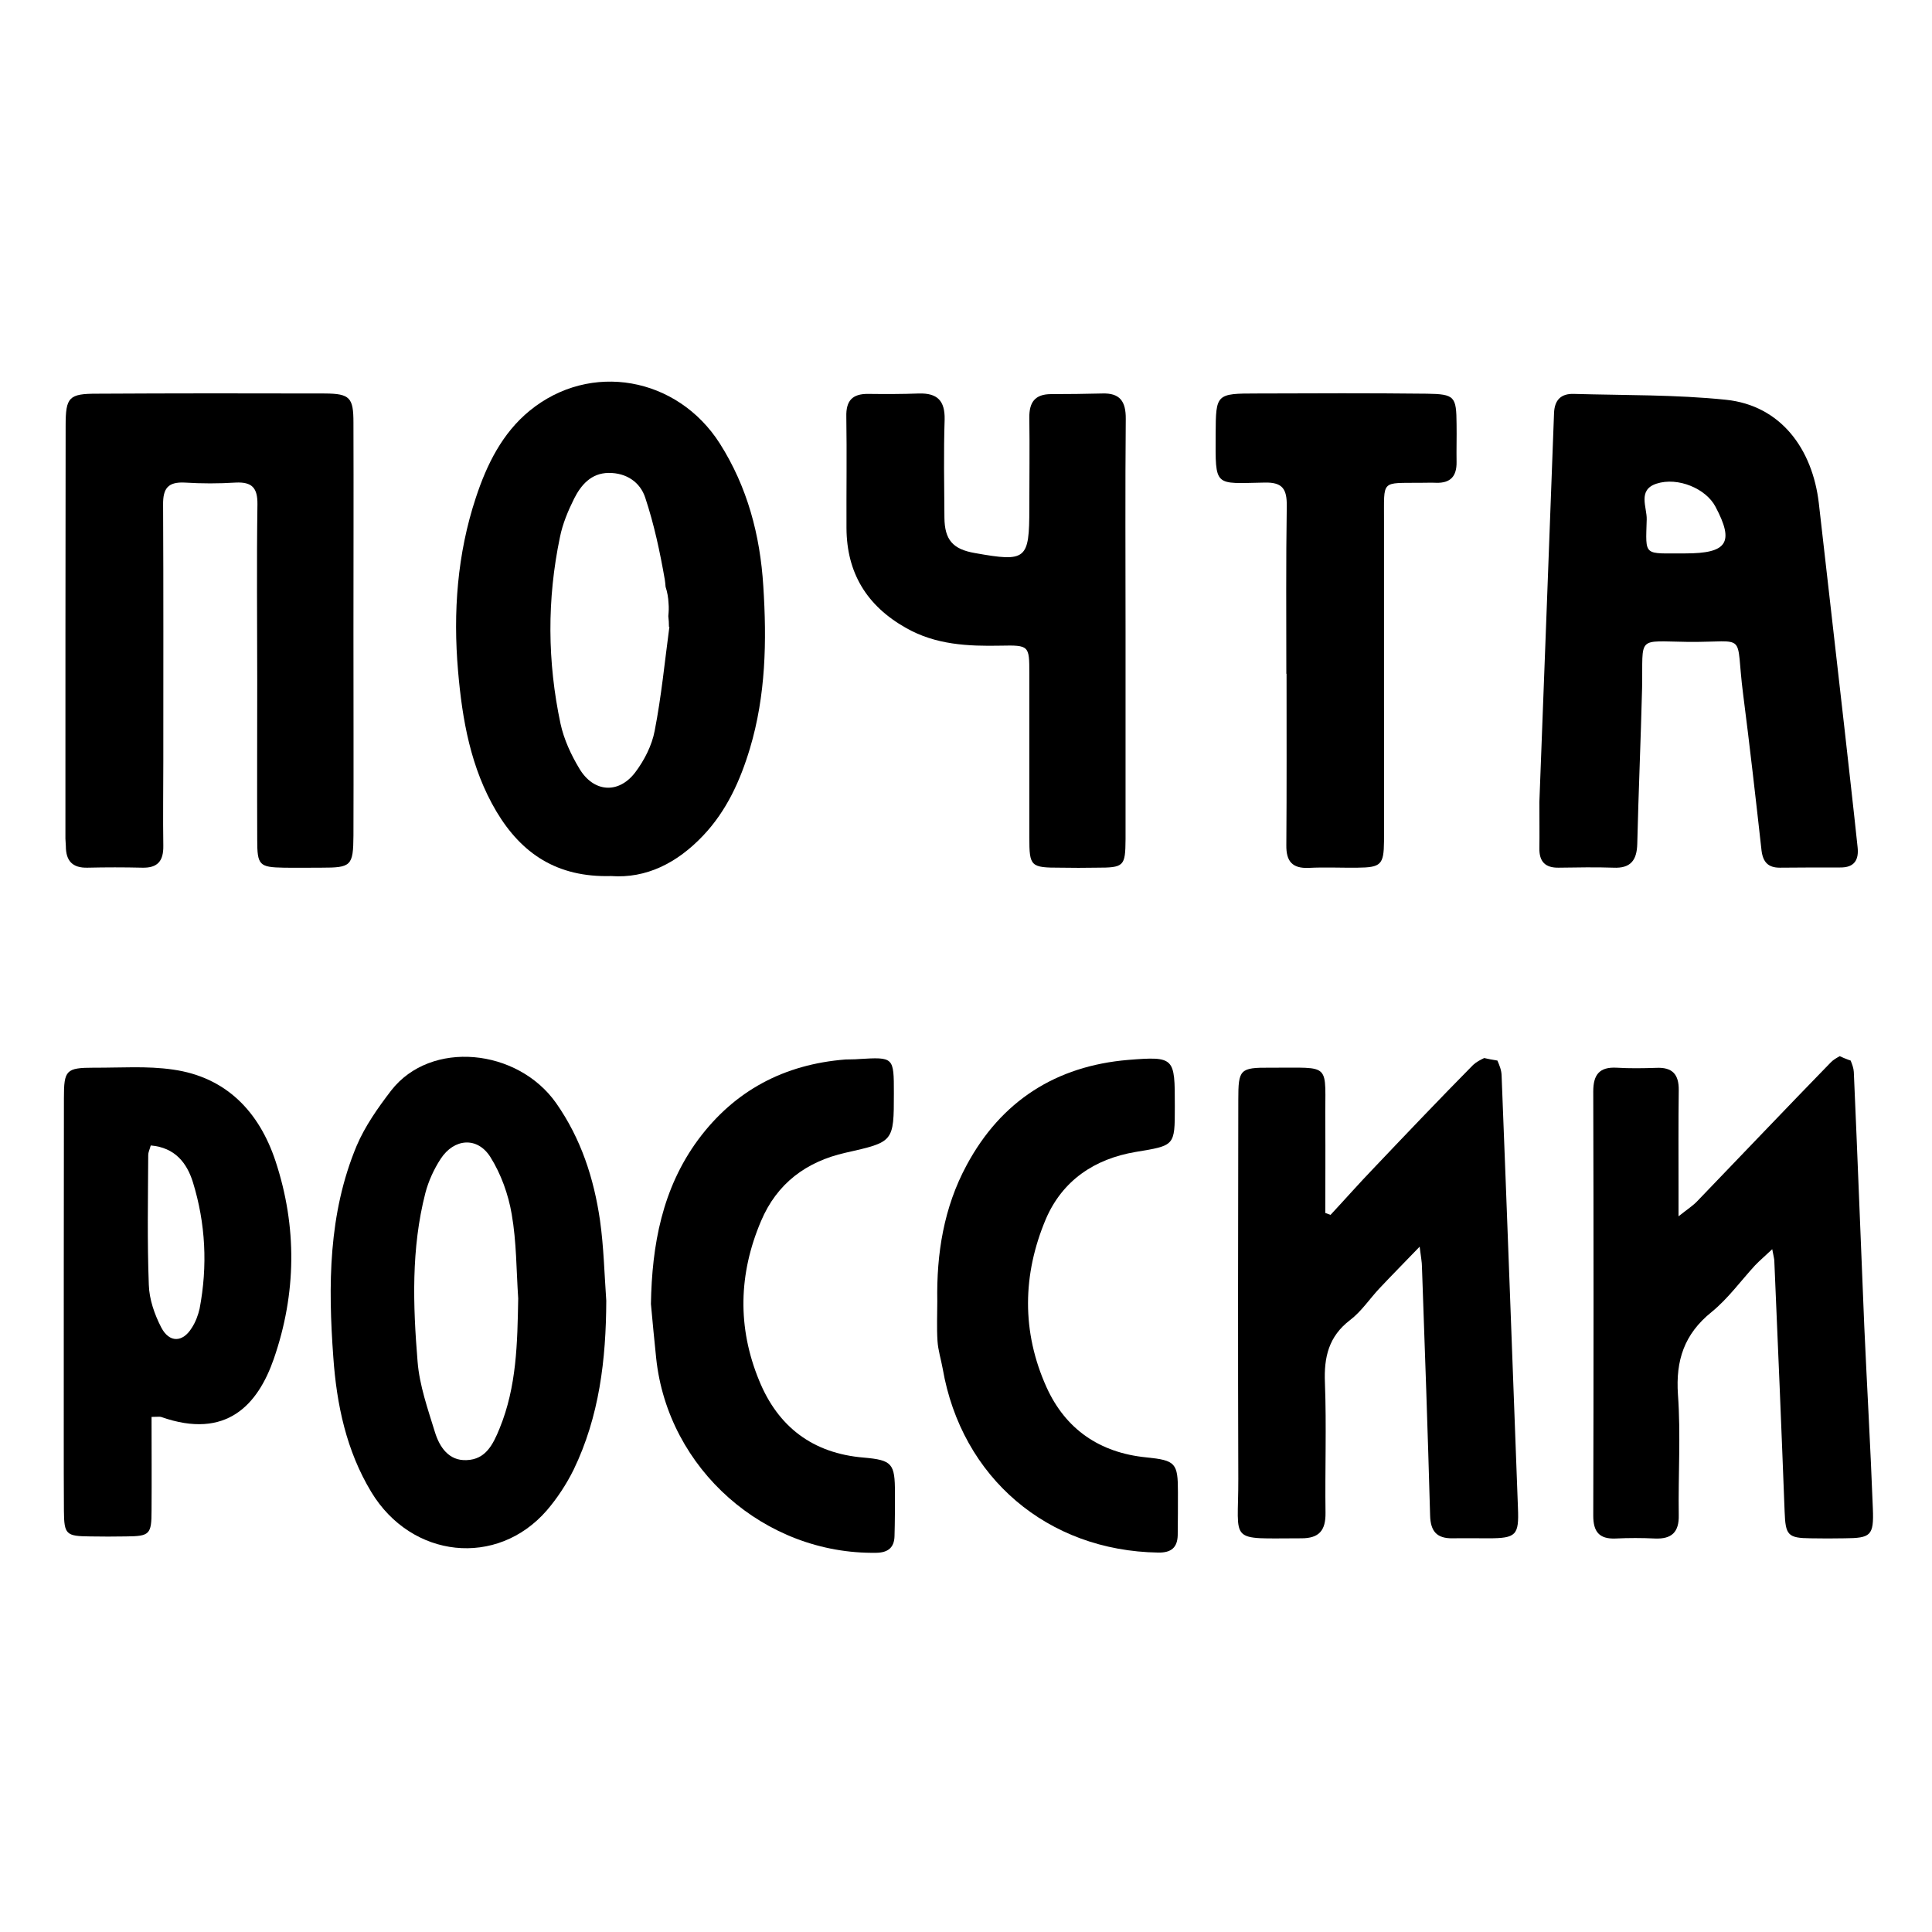 <?xml version="1.0" encoding="utf-8" standalone="no"?><svg xmlns:android="http://schemas.android.com/apk/res/android" height="36.0" width="36.0" xmlns="http://www.w3.org/2000/svg">
    <path d="M28.684,14.945 C28.773,12.59,28.867,10.145,28.957,7.703 C28.965,7.449,29.09,7.332,29.328,7.34 C30.273,7.367,31.223,7.352,32.16,7.449 C33.184,7.555,33.773,8.367,33.891,9.375 C34.051,10.766,34.207,12.16,34.367,13.555 C34.449,14.297,34.535,15.039,34.613,15.781 C34.641,16.02,34.555,16.168,34.289,16.164 C33.914,16.164,33.539,16.164,33.164,16.168 C32.949,16.168,32.852,16.066,32.824,15.852 C32.715,14.875,32.605,13.902,32.48,12.93 C32.328,11.754,32.59,11.969,31.461,11.961 C30.48,11.949,30.617,11.836,30.598,12.816 C30.574,13.785,30.531,14.758,30.508,15.727 C30.5,16.031,30.383,16.184,30.062,16.168 C29.727,16.156,29.383,16.164,29.043,16.168 C28.793,16.172,28.68,16.055,28.684,15.805 C28.688,15.551,28.684,15.289,28.684,14.945 Z M31.402,10.312 C32.188,10.312,32.32,10.109,31.965,9.441 C31.789,9.105,31.266,8.883,30.867,9.012 C30.508,9.129,30.691,9.453,30.684,9.68 C30.664,10.383,30.617,10.309,31.402,10.312 Z M31.402,10.312" fill="#000000" fill-opacity="1.0" stroke-width="1.0"/>
    <path d="M6.586,11.773 C6.586,13.039,6.59,14.305,6.586,15.57 C6.582,16.137,6.543,16.168,5.988,16.168 C5.754,16.168,5.52,16.172,5.285,16.168 C4.832,16.16,4.793,16.121,4.793,15.652 C4.789,14.656,4.793,13.66,4.793,12.664 C4.793,11.578,4.781,10.488,4.797,9.398 C4.801,9.09,4.695,8.977,4.391,8.992 C4.074,9.012,3.758,9.012,3.441,8.992 C3.129,8.977,3.035,9.102,3.039,9.406 C3.047,10.996,3.043,12.59,3.043,14.184 C3.043,14.711,3.035,15.238,3.043,15.762 C3.047,16.043,2.938,16.176,2.648,16.168 C2.309,16.16,1.973,16.16,1.633,16.168 C1.344,16.176,1.227,16.035,1.227,15.766 C1.227,15.719,1.219,15.672,1.219,15.625 C1.219,13.059,1.219,10.496,1.223,7.93 C1.223,7.398,1.285,7.336,1.809,7.336 C3.223,7.328,4.641,7.328,6.059,7.332 C6.52,7.336,6.586,7.41,6.586,7.875 C6.59,9.176,6.586,10.477,6.586,11.773 Z M6.586,11.773" fill="#000000" fill-opacity="1.0" stroke-width="1.0"/>
    <path d="M14.223,10.922 C14.164,9.969,13.926,9.074,13.414,8.266 C12.621,7.02,11,6.73,9.871,7.652 C9.359,8.07,9.07,8.656,8.867,9.273 C8.52,10.32,8.441,11.41,8.535,12.5 C8.613,13.41,8.77,14.312,9.25,15.121 C9.719,15.906,10.379,16.352,11.387,16.324 C12.039,16.371,12.613,16.086,13.102,15.57 C13.539,15.109,13.793,14.547,13.973,13.949 C14.27,12.957,14.289,11.945,14.223,10.922 Z M12.199,13.617 C12.148,13.891,12.004,14.172,11.832,14.398 C11.52,14.801,11.059,14.762,10.797,14.324 C10.641,14.066,10.508,13.777,10.445,13.488 C10.199,12.332,10.191,11.168,10.434,10.008 C10.484,9.758,10.586,9.516,10.699,9.289 C10.828,9.035,11.016,8.816,11.34,8.812 C11.676,8.809,11.93,8.988,12.023,9.273 C12.188,9.77,12.297,10.281,12.387,10.797 C12.395,10.844,12.398,10.887,12.402,10.934 C12.434,11.031,12.453,11.137,12.457,11.238 C12.465,11.32,12.461,11.398,12.453,11.48 C12.461,11.547,12.465,11.613,12.465,11.68 C12.469,11.68,12.469,11.68,12.473,11.68 C12.387,12.324,12.324,12.977,12.199,13.617 Z M12.199,13.617" fill="#000000" fill-opacity="1.0" stroke-width="1.0"/>
    <path d="M34.738,24.711 C34.672,23.133,34.613,21.555,34.543,19.973 C34.539,19.902,34.512,19.832,34.484,19.762 C34.469,19.758,34.453,19.75,34.438,19.746 C34.383,19.727,34.332,19.703,34.281,19.68 C34.219,19.715,34.156,19.75,34.109,19.801 C33.277,20.656,32.453,21.523,31.625,22.383 C31.547,22.465,31.445,22.531,31.277,22.664 C31.277,22.418,31.277,22.281,31.277,22.145 C31.277,21.535,31.273,20.926,31.281,20.316 C31.285,20.016,31.16,19.883,30.859,19.898 C30.613,19.906,30.367,19.91,30.121,19.895 C29.805,19.879,29.688,20.023,29.688,20.336 C29.695,22.973,29.695,25.605,29.688,28.242 C29.688,28.539,29.797,28.68,30.102,28.668 C30.348,28.656,30.594,28.656,30.84,28.668 C31.148,28.68,31.289,28.551,31.281,28.23 C31.27,27.48,31.32,26.73,31.266,25.984 C31.223,25.348,31.383,24.859,31.891,24.449 C32.195,24.203,32.434,23.871,32.703,23.578 C32.789,23.488,32.883,23.41,33.023,23.277 C33.047,23.41,33.062,23.457,33.062,23.5 C33.129,25.059,33.195,26.613,33.254,28.168 C33.27,28.605,33.312,28.66,33.738,28.664 C33.949,28.668,34.16,28.668,34.371,28.664 C34.859,28.66,34.918,28.617,34.898,28.113 C34.855,26.977,34.789,25.844,34.738,24.711 Z M34.738,24.711" fill="#000000" fill-opacity="1.0" stroke-width="1.0"/>
    <path d="M27.98,20.035 C27.977,19.941,27.941,19.852,27.902,19.762 C27.82,19.75,27.738,19.734,27.656,19.715 C27.582,19.75,27.508,19.789,27.449,19.844 C26.824,20.477,26.211,21.121,25.598,21.766 C25.324,22.051,25.062,22.348,24.793,22.637 C24.762,22.625,24.727,22.613,24.695,22.602 C24.695,22.043,24.699,21.484,24.695,20.926 C24.684,19.773,24.844,19.902,23.668,19.895 C23.102,19.891,23.074,19.926,23.074,20.492 C23.07,22.848,23.066,25.203,23.074,27.559 C23.078,28.773,22.863,28.664,24.25,28.664 C24.578,28.664,24.703,28.52,24.699,28.191 C24.688,27.383,24.719,26.574,24.688,25.766 C24.668,25.289,24.758,24.902,25.156,24.598 C25.367,24.438,25.52,24.203,25.703,24.008 C25.93,23.766,26.164,23.531,26.453,23.23 C26.477,23.426,26.496,23.516,26.496,23.605 C26.551,25.148,26.605,26.691,26.648,28.238 C26.656,28.535,26.773,28.668,27.066,28.664 C27.289,28.66,27.512,28.664,27.734,28.664 C28.254,28.664,28.305,28.605,28.285,28.102 C28.184,25.414,28.086,22.723,27.98,20.035 Z M27.98,20.035" fill="#000000" fill-opacity="1.0" stroke-width="1.0"/>
    <path d="M11.297,24.238 C11.293,25.332,11.168,26.395,10.688,27.387 C10.555,27.656,10.383,27.918,10.188,28.145 C9.262,29.211,7.668,29.043,6.918,27.801 C6.453,27.031,6.273,26.172,6.211,25.293 C6.113,23.953,6.117,22.617,6.645,21.352 C6.801,20.984,7.043,20.641,7.289,20.32 C8.027,19.371,9.645,19.535,10.363,20.555 C10.828,21.219,11.066,21.957,11.18,22.738 C11.25,23.234,11.262,23.738,11.297,24.238 Z M9.656,24.195 C9.621,23.672,9.625,23.141,9.535,22.625 C9.473,22.258,9.336,21.875,9.137,21.559 C8.895,21.176,8.461,21.211,8.211,21.594 C8.086,21.785,7.984,22.008,7.926,22.23 C7.66,23.266,7.695,24.32,7.781,25.371 C7.816,25.816,7.973,26.258,8.105,26.688 C8.191,26.965,8.363,27.223,8.695,27.207 C9.051,27.195,9.188,26.914,9.309,26.617 C9.629,25.836,9.641,25.02,9.656,24.195 Z M9.656,24.195" fill="#000000" fill-opacity="1.0" stroke-width="1.0"/>
    <path d="M20.973,11.773 C20.973,13.062,20.973,14.352,20.973,15.637 C20.969,16.145,20.945,16.168,20.43,16.168 C20.207,16.172,19.984,16.172,19.762,16.168 C19.203,16.168,19.18,16.148,19.18,15.602 C19.18,14.582,19.18,13.562,19.18,12.543 C19.18,12.031,19.176,12.02,18.648,12.031 C18.035,12.043,17.434,12.016,16.879,11.699 C16.152,11.289,15.777,10.676,15.773,9.84 C15.77,9.148,15.781,8.457,15.77,7.766 C15.762,7.465,15.883,7.336,16.18,7.34 C16.496,7.344,16.812,7.344,17.125,7.332 C17.465,7.324,17.609,7.465,17.602,7.816 C17.582,8.426,17.594,9.035,17.598,9.645 C17.602,10.059,17.754,10.234,18.164,10.305 C19.125,10.477,19.18,10.43,19.18,9.473 C19.18,8.91,19.188,8.348,19.18,7.785 C19.176,7.496,19.285,7.344,19.586,7.344 C19.902,7.344,20.219,7.34,20.535,7.332 C20.867,7.32,20.98,7.477,20.977,7.805 C20.965,9.129,20.973,10.449,20.973,11.773 Z M20.973,11.773" fill="#000000" fill-opacity="1.0" stroke-width="1.0"/>
    <path d="M2.824,26.402 C2.824,27,2.828,27.57,2.824,28.145 C2.824,28.594,2.789,28.625,2.348,28.629 C2.125,28.633,1.902,28.633,1.68,28.629 C1.23,28.625,1.195,28.594,1.191,28.152 C1.188,27.695,1.188,27.238,1.188,26.785 C1.188,24.676,1.188,22.566,1.191,20.461 C1.191,19.941,1.23,19.895,1.75,19.895 C2.238,19.898,2.738,19.859,3.223,19.93 C4.215,20.07,4.828,20.715,5.133,21.633 C5.539,22.859,5.523,24.105,5.102,25.32 C4.809,26.164,4.227,26.836,3,26.402 C2.969,26.395,2.934,26.402,2.824,26.402 Z M2.809,21.344 C2.785,21.43,2.762,21.473,2.762,21.52 C2.758,22.324,2.742,23.133,2.773,23.941 C2.781,24.211,2.879,24.492,3.004,24.734 C3.156,25.027,3.406,25.016,3.574,24.742 C3.645,24.633,3.691,24.508,3.719,24.387 C3.871,23.59,3.832,22.797,3.594,22.027 C3.484,21.676,3.266,21.383,2.809,21.344 Z M2.809,21.344" fill="#000000" fill-opacity="1.0" stroke-width="1.0"/>
    <path d="M12.129,24.297 C12.148,23.195,12.34,22.145,13.008,21.238 C13.688,20.32,14.613,19.832,15.754,19.742 C15.836,19.738,15.918,19.742,16,19.734 C16.656,19.695,16.656,19.695,16.656,20.371 C16.656,21.285,16.652,21.277,15.754,21.48 C15.023,21.645,14.477,22.051,14.18,22.754 C13.762,23.738,13.738,24.734,14.145,25.723 C14.496,26.586,15.145,27.082,16.094,27.16 C16.625,27.207,16.676,27.27,16.676,27.816 C16.676,28.086,16.676,28.355,16.668,28.621 C16.664,28.836,16.547,28.93,16.332,28.934 C14.25,28.969,12.445,27.375,12.227,25.309 C12.191,24.969,12.16,24.633,12.129,24.297 Z M12.129,24.297" fill="#000000" fill-opacity="1.0" stroke-width="1.0"/>
    <path d="M17.465,24.25 C17.449,23.359,17.586,22.5,18.012,21.711 C18.656,20.512,19.68,19.863,21.02,19.75 C21.891,19.68,21.891,19.707,21.891,20.598 C21.891,20.613,21.891,20.621,21.891,20.633 C21.891,21.355,21.891,21.344,21.16,21.465 C20.395,21.594,19.797,21.996,19.488,22.715 C19.051,23.75,19.035,24.816,19.5,25.848 C19.855,26.633,20.492,27.07,21.359,27.156 C21.906,27.211,21.949,27.262,21.949,27.801 C21.949,28.07,21.949,28.34,21.945,28.609 C21.938,28.84,21.82,28.934,21.582,28.93 C19.52,28.898,17.918,27.535,17.566,25.504 C17.535,25.332,17.48,25.16,17.469,24.988 C17.453,24.742,17.465,24.496,17.465,24.25 Z M17.465,24.25" fill="#000000" fill-opacity="1.0" stroke-width="1.0"/>
    <path d="M23.969,12.555 C23.969,11.512,23.961,10.469,23.977,9.426 C23.98,9.117,23.902,8.984,23.566,8.992 C22.617,9.008,22.648,9.094,22.652,8.082 C22.656,7.34,22.66,7.332,23.422,7.332 C24.477,7.328,25.531,7.324,26.586,7.336 C27.109,7.344,27.137,7.387,27.141,7.906 C27.145,8.141,27.137,8.375,27.141,8.609 C27.145,8.871,27.031,9.004,26.762,8.996 C26.668,8.992,26.574,8.996,26.48,8.996 C25.719,9.004,25.793,8.93,25.789,9.707 C25.789,10.82,25.789,11.934,25.789,13.047 C25.789,13.926,25.793,14.801,25.789,15.68 C25.785,16.113,25.73,16.164,25.297,16.168 C24.992,16.172,24.688,16.156,24.383,16.172 C24.078,16.184,23.965,16.047,23.969,15.75 C23.977,14.684,23.973,13.621,23.973,12.555 C23.973,12.555,23.969,12.555,23.969,12.555 Z M23.969,12.555" fill="#000000" fill-opacity="1.0" stroke-width="1.0"/>
</svg>